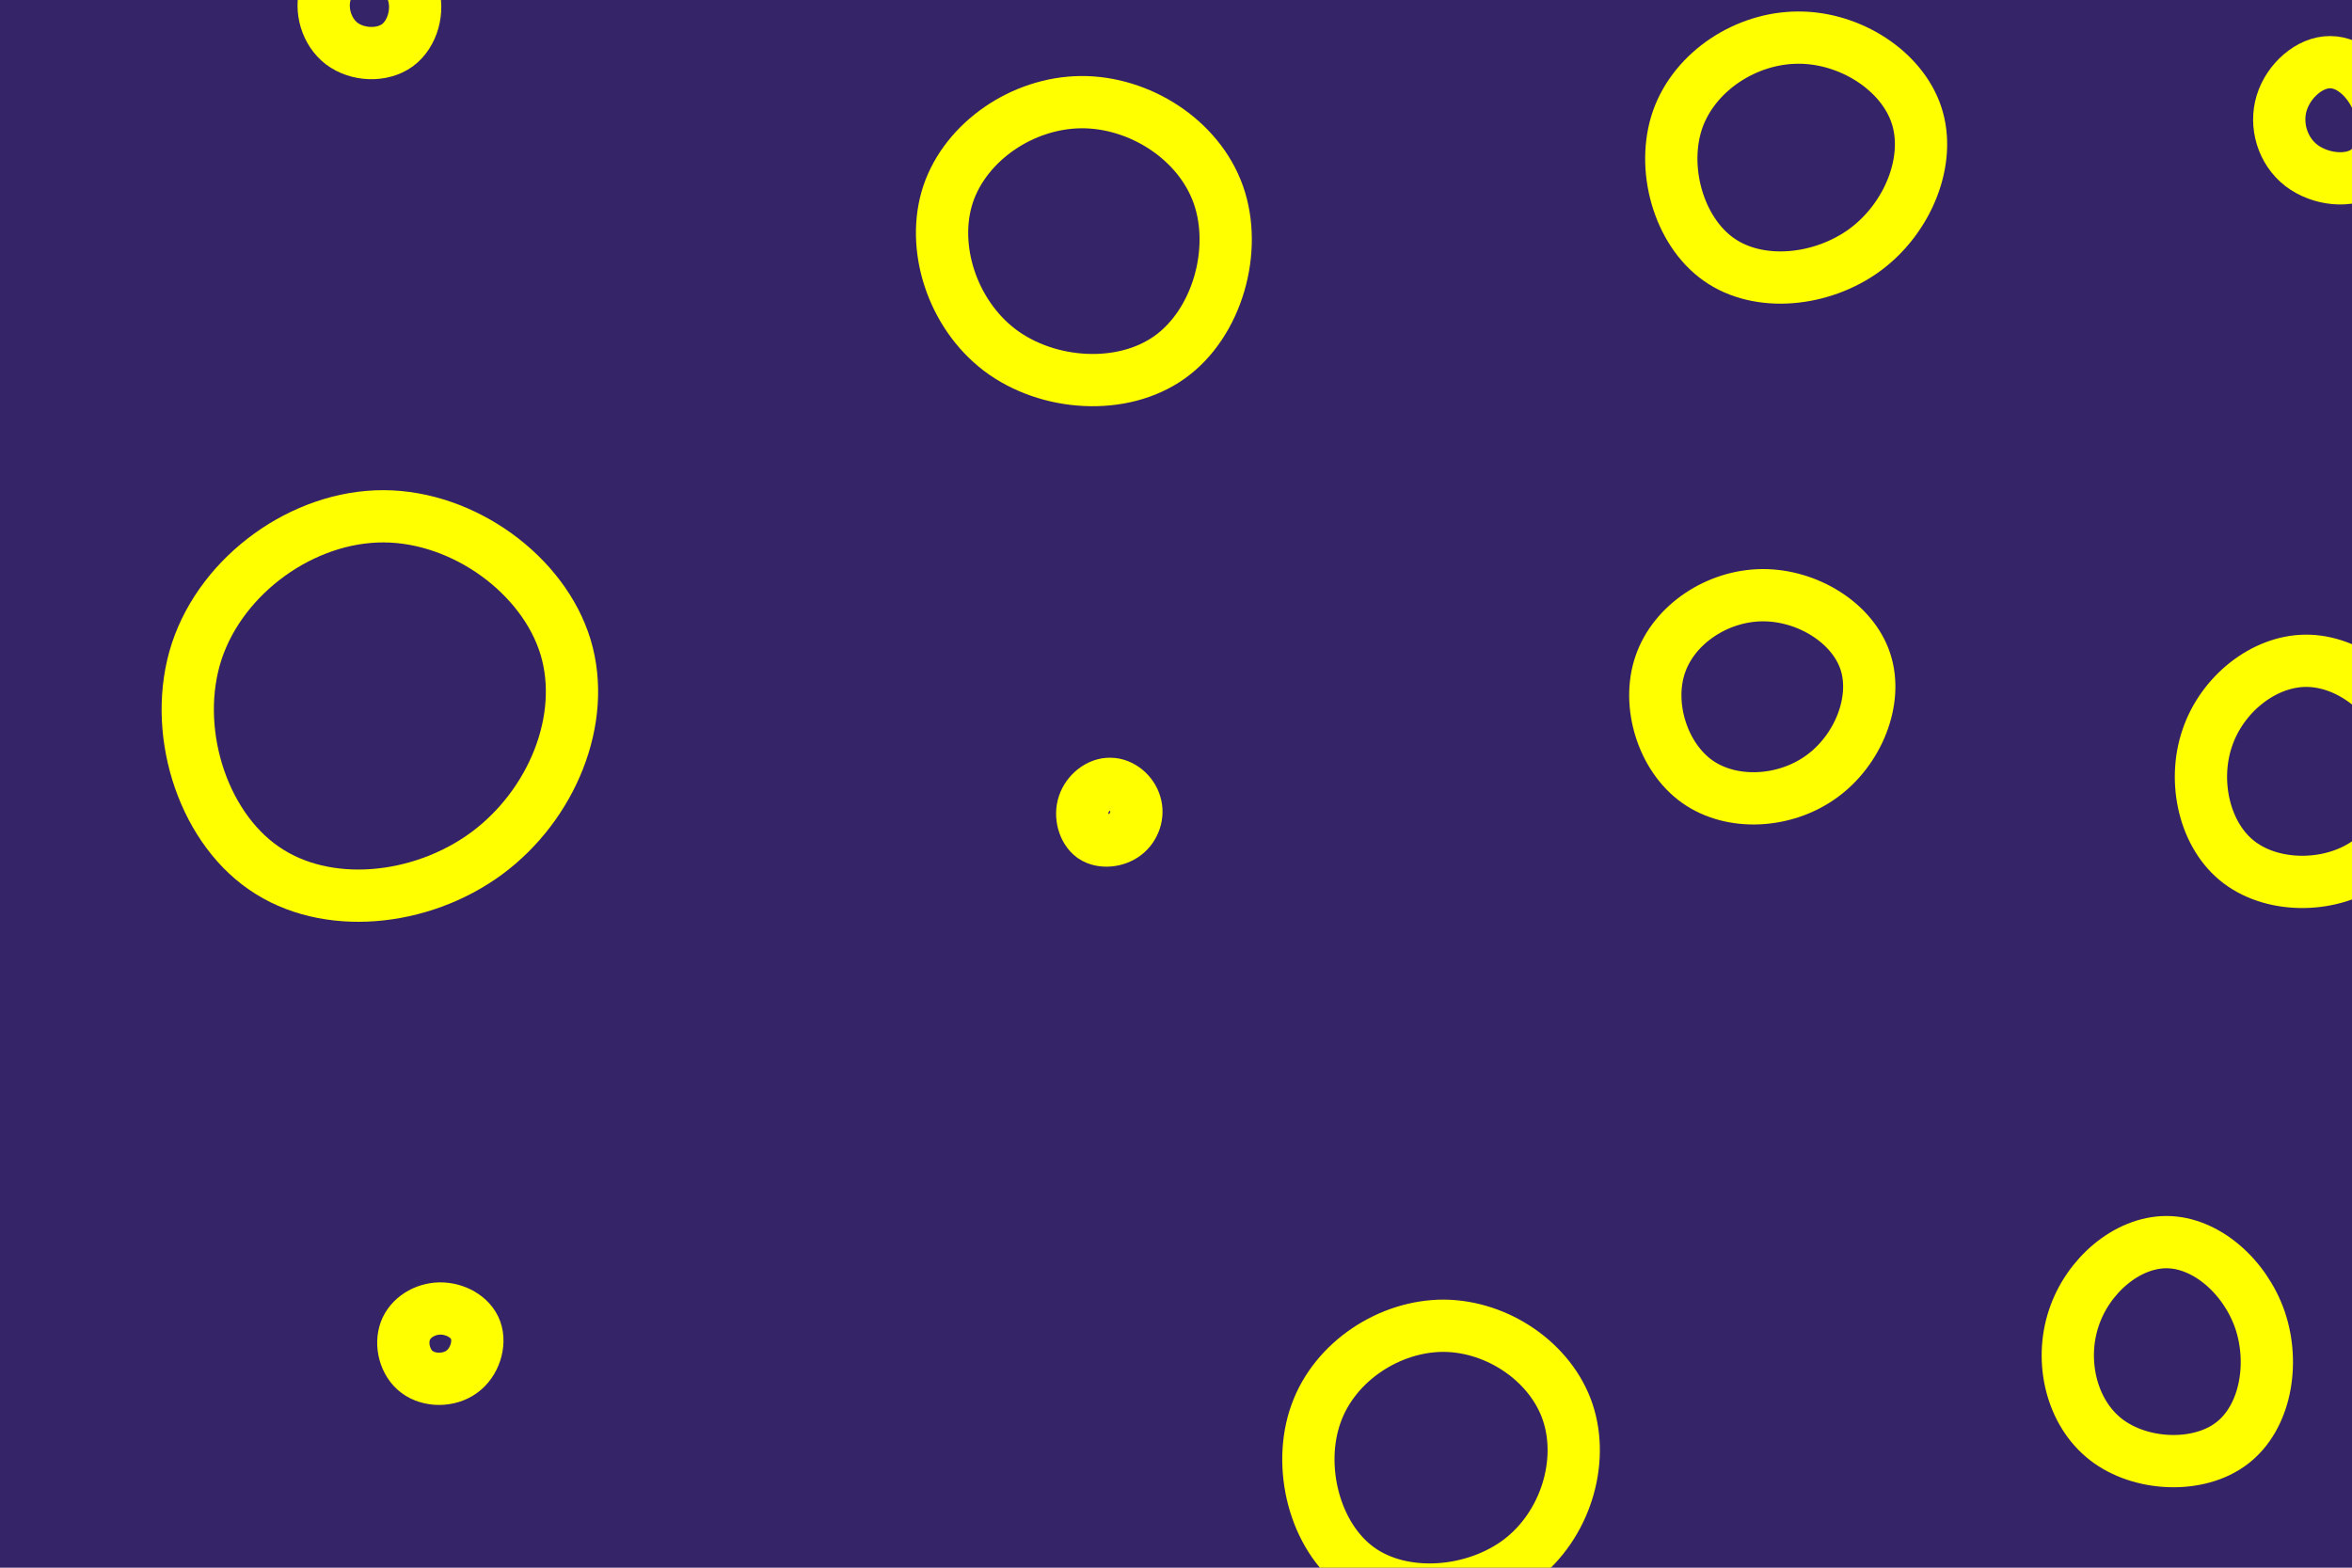 <svg id="visual" viewBox="0 0 900 600" width="900" height="600" xmlns="http://www.w3.org/2000/svg" xmlns:xlink="http://www.w3.org/1999/xlink" version="1.1"><rect width="900" height="600" fill="#362469"></rect><g><g transform="translate(147 272)"><path d="M69.4 -24.4C77.8 3.3 64.1 36.3 39.1 54.7C14 73.1 -22.3 76.8 -46.1 60.2C-70 43.7 -81.4 6.7 -71.7 -22.8C-61.9 -52.3 -31 -74.5 -0.2 -74.4C30.5 -74.3 61 -52 69.4 -24.4Z" stroke="#ffff00" fill="none" stroke-width="20"></path></g><g transform="translate(688 59)"><path d="M45.4 -14.8C51 2.4 42.2 24.3 25.8 36.5C9.3 48.7 -14.9 51.2 -30.3 40.3C-45.8 29.4 -52.5 5.1 -46 -13.4C-39.4 -31.9 -19.7 -44.6 0.1 -44.6C19.9 -44.7 39.8 -32 45.4 -14.8Z" stroke="#ffff00" fill="none" stroke-width="20"></path></g><g transform="translate(141 2)"><path d="M16.9 -5.2C19.4 2 16.9 11 11.1 15.3C5.2 19.6 -4.2 19.2 -10.2 14.7C-16.1 10.2 -18.6 1.7 -16.3 -5.3C-14.1 -12.3 -7 -17.7 0.1 -17.7C7.3 -17.7 14.5 -12.4 16.9 -5.2Z" stroke="#ffff00" fill="none" stroke-width="20"></path></g><g transform="translate(553 555)"><path d="M46.9 -14.5C53.3 4.6 46 28.8 28.6 42.1C11.2 55.3 -16.1 57.6 -33.1 45.3C-50.1 33 -56.7 6.2 -49.4 -14C-42.2 -34.1 -21.1 -47.7 -0.4 -47.6C20.2 -47.4 40.5 -33.6 46.9 -14.5Z" stroke="#ffff00" fill="none" stroke-width="20"></path></g><g transform="translate(892 46)"><path d="M18.4 -5.7C21.5 3.5 20 14.5 13.6 19.3C7.1 24.1 -4.2 22.8 -11.4 17.3C-18.6 11.7 -21.5 1.9 -18.9 -6.6C-16.3 -15.1 -8.2 -22.3 -0.3 -22.2C7.7 -22.2 15.3 -14.8 18.4 -5.7Z" stroke="#ffff00" fill="none" stroke-width="20"></path></g><g transform="translate(168 513)"><path d="M14 -3.9C15.9 1.3 13.6 8.5 8.7 12C3.8 15.6 -3.7 15.6 -8.4 12.1C-13.1 8.6 -14.8 1.6 -12.9 -3.6C-11 -8.7 -5.5 -12.1 0.3 -12.2C6 -12.3 12.1 -9.1 14 -3.9Z" stroke="#ffff00" fill="none" stroke-width="20"></path></g><g transform="translate(425 311)"><path d="M9.4 -3.3C10.7 0.8 9.1 5.6 5.6 8.3C2.1 11 -3.4 11.6 -6.9 9.2C-10.3 6.7 -11.8 1.2 -10.3 -3.2C-8.8 -7.7 -4.4 -11.1 -0.2 -11C4.1 -11 8.2 -7.5 9.4 -3.3Z" stroke="#ffff00" fill="none" stroke-width="20"></path></g><g transform="translate(413 90)"><path d="M53.2 -15.5C60.7 5.7 52.8 33.7 34.6 46.7C16.4 59.7 -12.1 57.8 -30.4 44C-48.7 30.1 -56.9 4.5 -50.2 -15.7C-43.4 -35.9 -21.7 -50.7 0.6 -50.9C22.9 -51.1 45.7 -36.7 53.2 -15.5Z" stroke="#ffff00" fill="none" stroke-width="20"></path></g><g transform="translate(829 516)"><path d="M35.8 -10.8C41.5 6 37.9 26.6 25 36.4C12.2 46.2 -10 45.2 -23.2 34.9C-36.5 24.5 -40.9 4.9 -35.5 -11.4C-30.2 -27.7 -15.1 -40.6 0 -40.6C15 -40.6 30 -27.6 35.8 -10.8Z" stroke="#ffff00" fill="none" stroke-width="20"></path></g><g transform="translate(882 294)"><path d="M38.5 -12.1C44 4.5 38.6 25 24.7 35.5C10.7 45.9 -11.6 46.3 -25.1 36.1C-38.5 26 -43.1 5.2 -37.4 -11.5C-31.8 -28.2 -15.9 -41 0.3 -41.1C16.5 -41.2 33 -28.6 38.5 -12.1Z" stroke="#ffff00" fill="none" stroke-width="20"></path></g><g transform="translate(674 266)"><path d="M39.8 -12.8C44.7 2.1 37 21.2 22.9 31.3C8.9 41.4 -11.4 42.5 -24.6 33.1C-37.8 23.7 -44 3.7 -38.7 -11.7C-33.4 -27.2 -16.7 -38.1 0.4 -38.2C17.5 -38.3 34.9 -27.7 39.8 -12.8Z" stroke="#ffff00" fill="none" stroke-width="20"></path></g></g></svg>